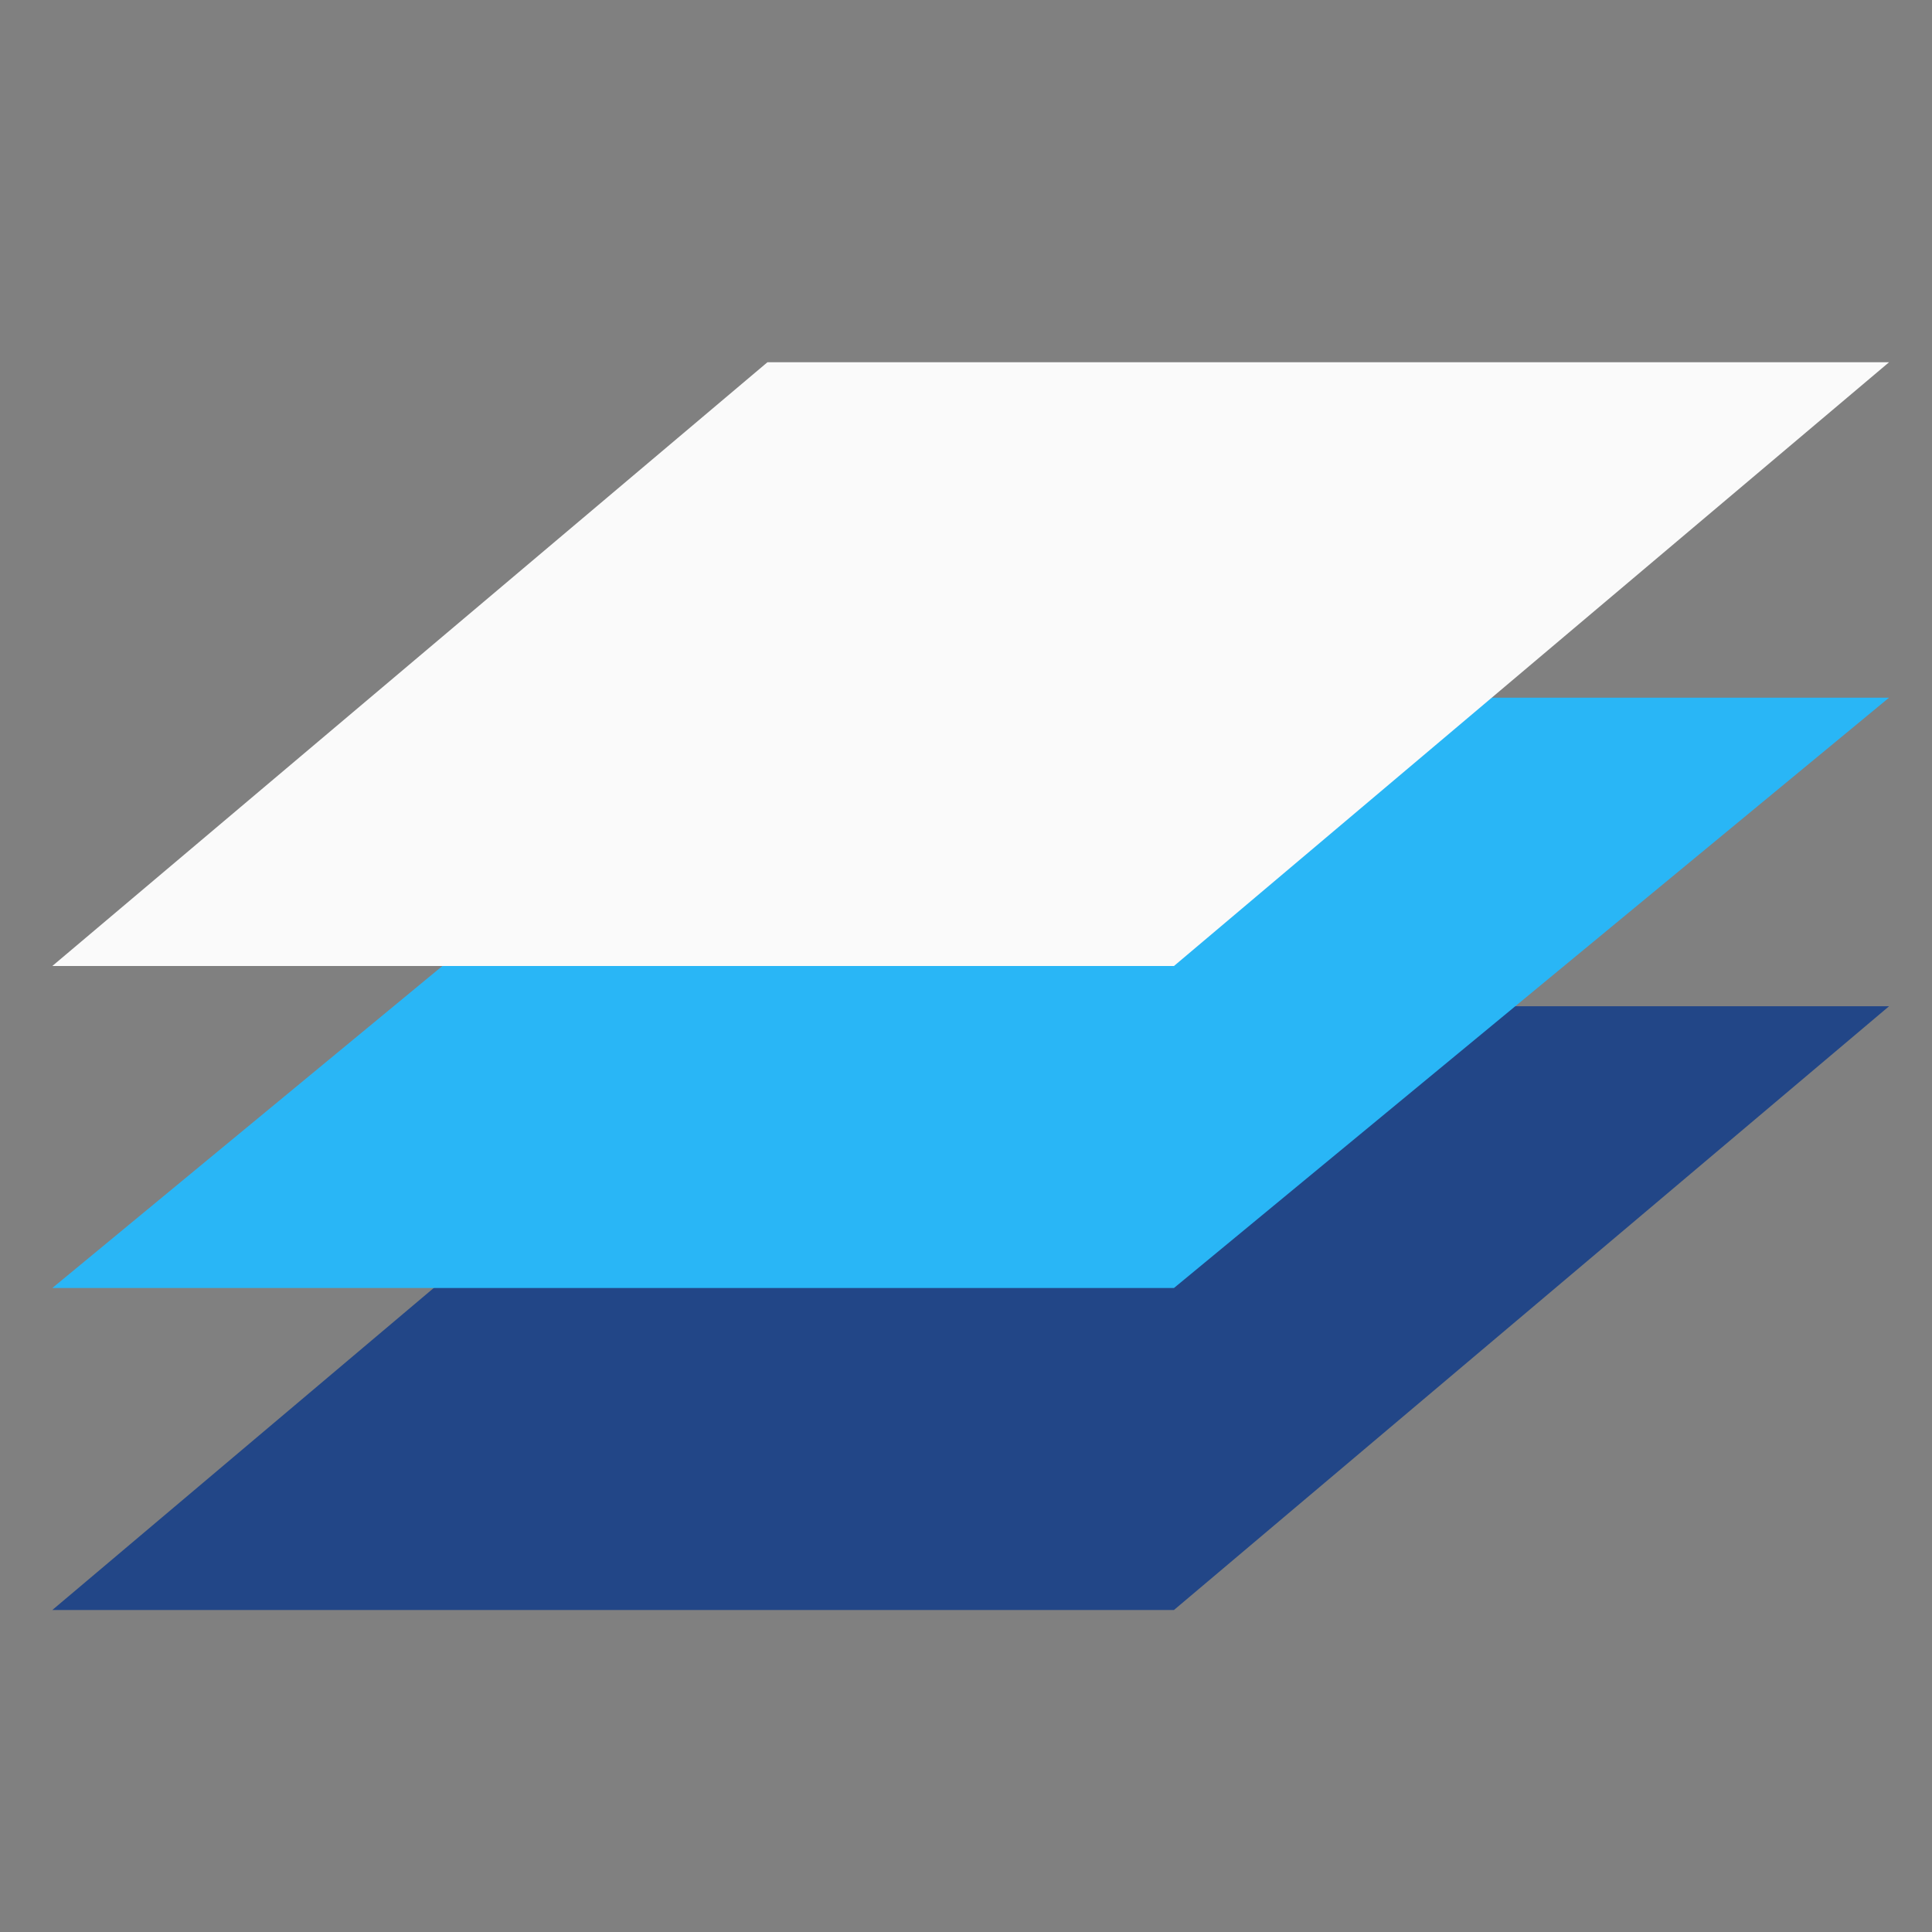 <?xml version="1.0" encoding="utf-8"?>
<!-- Generator: Adobe Illustrator 17.1.0, SVG Export Plug-In . SVG Version: 6.00 Build 0)  -->
<!DOCTYPE svg PUBLIC "-//W3C//DTD SVG 1.1//EN" "http://www.w3.org/Graphics/SVG/1.1/DTD/svg11.dtd">
<svg version="1.1" id="Layer_1" xmlns="http://www.w3.org/2000/svg" xmlns:xlink="http://www.w3.org/1999/xlink" x="0px" y="0px"
	 viewBox="0 0 144 144" enable-background="new 0 0 144 144" xml:space="preserve">
<rect x="0" y="0" width="144" height="144" fill="#808080" stroke="none"/>
<polygon fill="#224687" points="87.5,120 3.9,120 57.2,75 140.8,75 "/>
<polygon fill="#29B6F6" points="87.5,96 3.9,96 57.2,52 140.8,52 "/>
<polygon fill="#FAFAFA" points="87.5,72 3.9,72 57.2,27 140.8,27 "/>
</svg>
